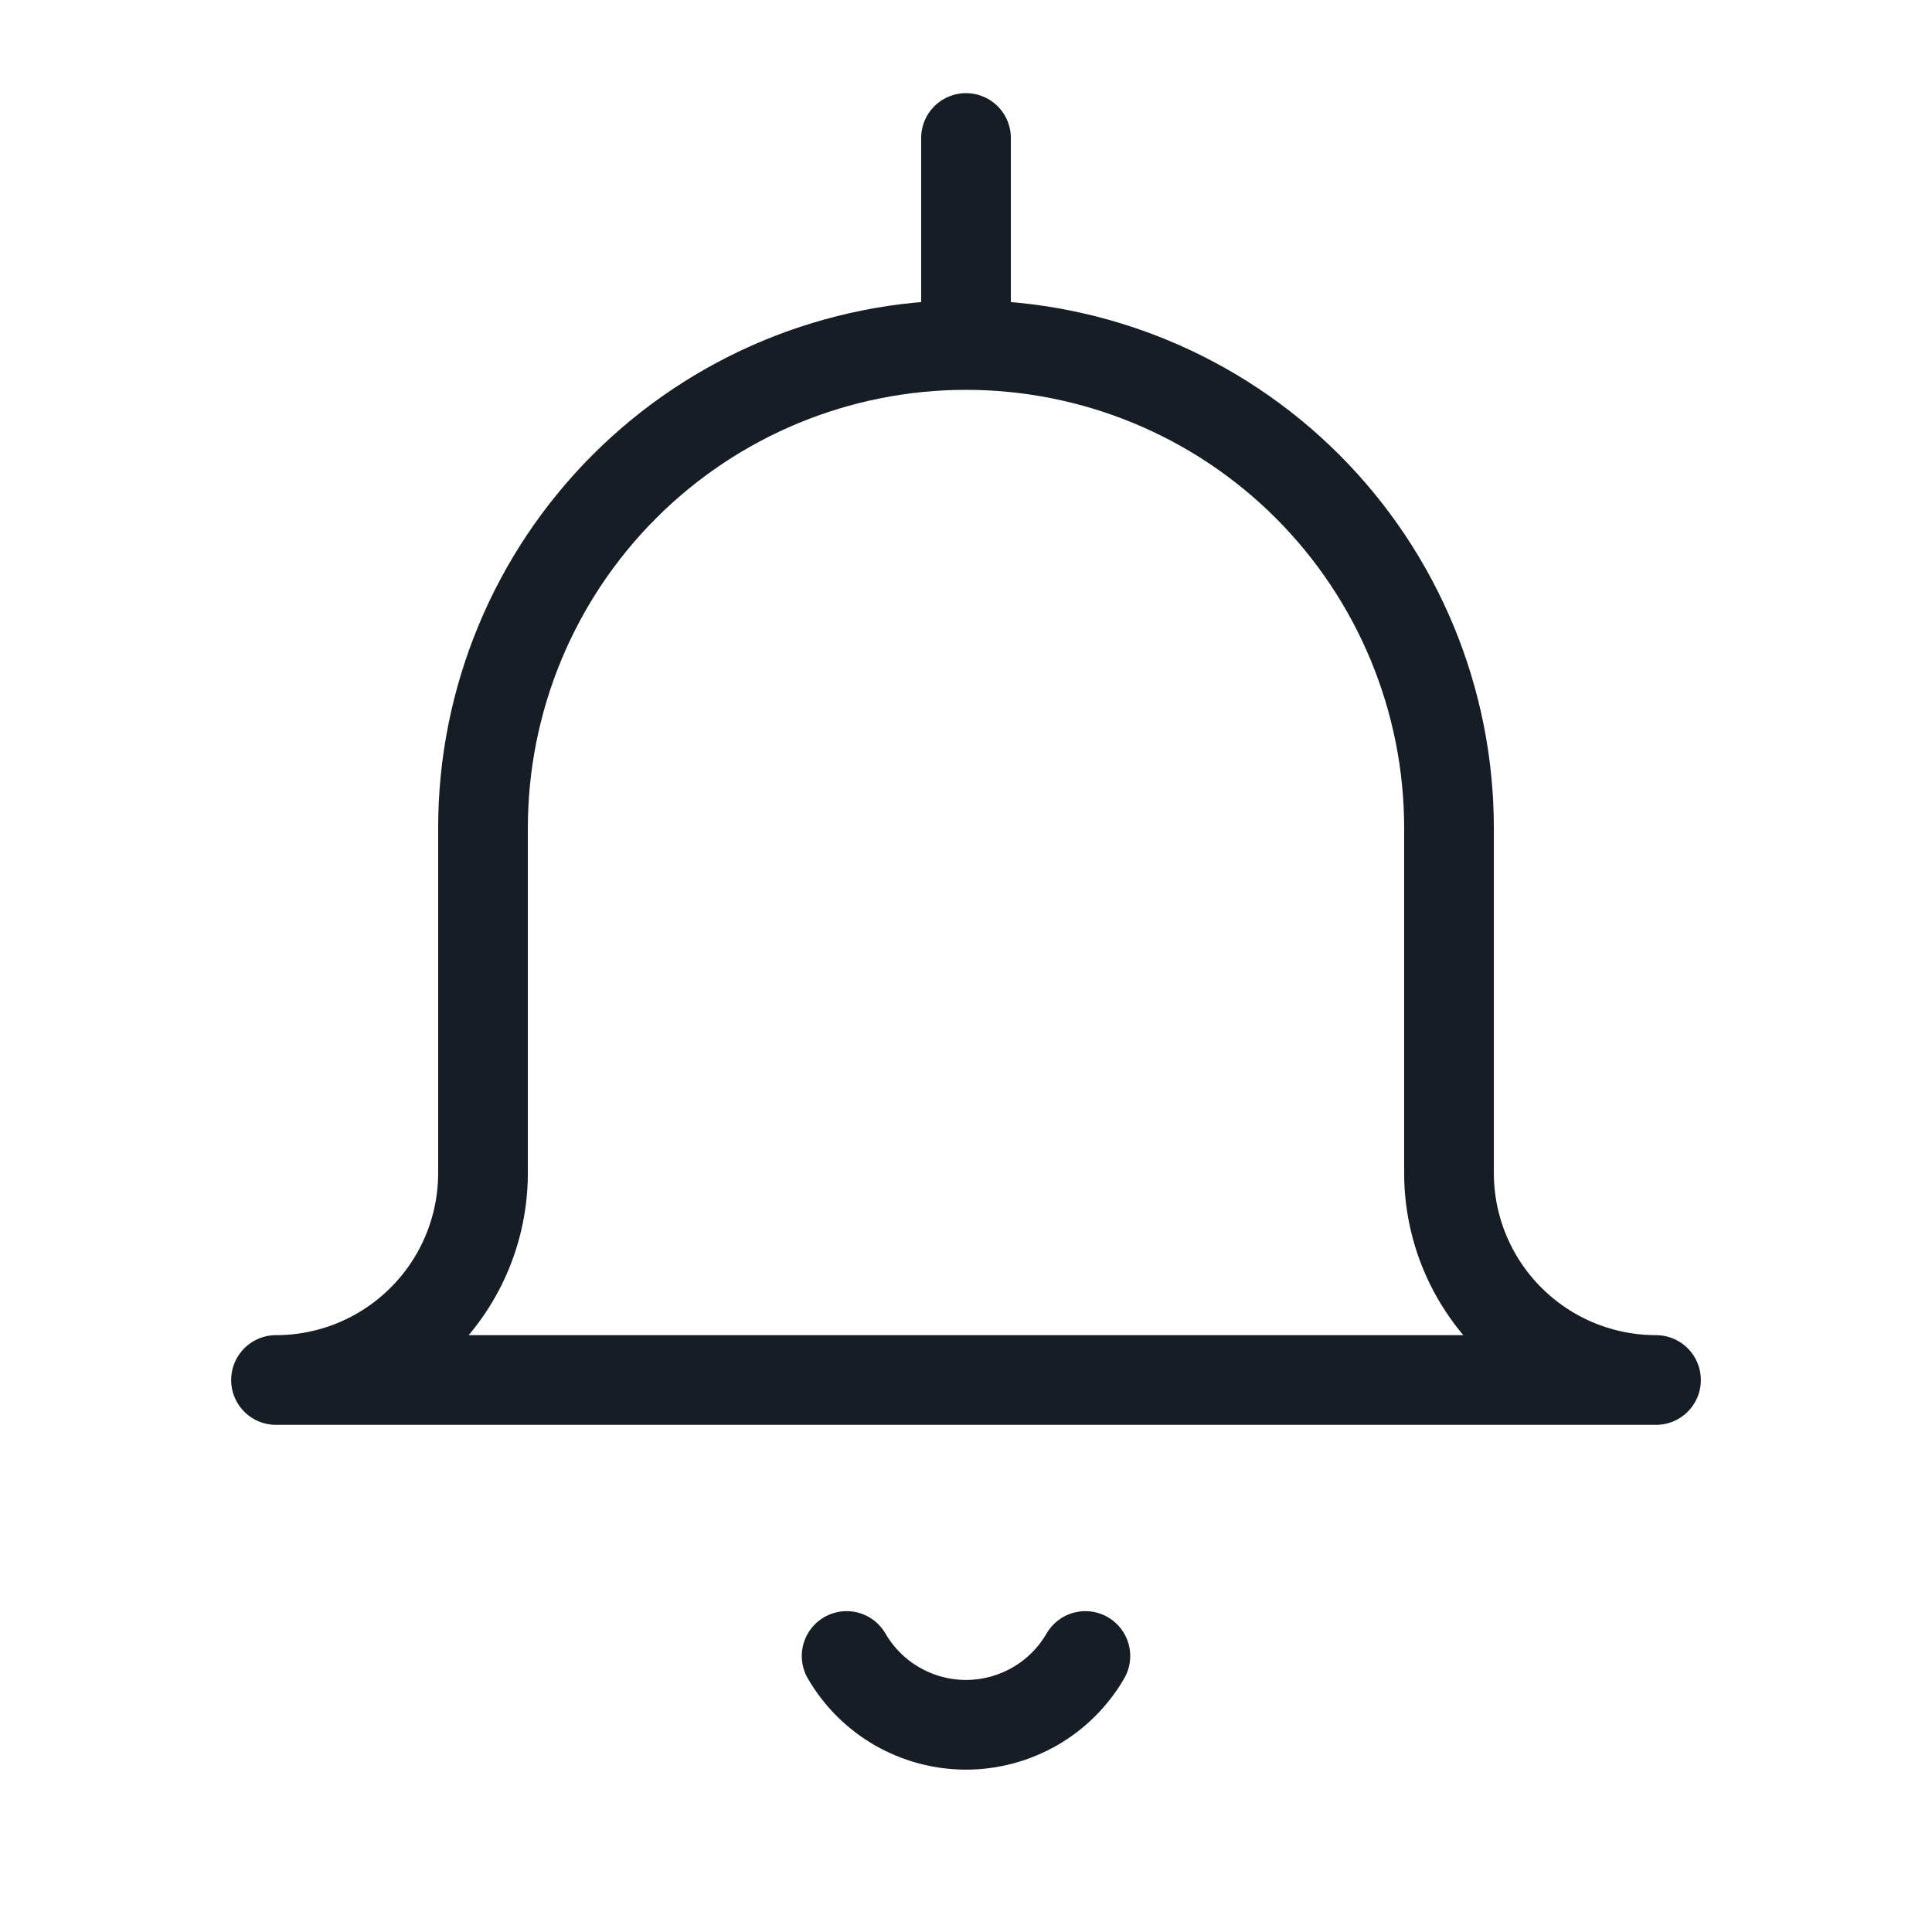 <svg width="28" height="28" viewBox="0 0 28 28" fill="none" xmlns="http://www.w3.org/2000/svg">
<path d="M14 5C12.143 5 10.363 5.737 9.05 7.05C7.737 8.363 7 10.143 7 12V17C7 17.796 6.684 18.559 6.121 19.121C5.559 19.684 4.796 20 4 20H24C23.204 20 22.441 19.684 21.879 19.121C21.316 18.559 21 17.796 21 17V12C21 10.143 20.262 8.363 18.95 7.05C17.637 5.737 15.857 5 14 5ZM14 5V2M15.73 24C15.554 24.303 15.302 24.555 14.998 24.73C14.695 24.904 14.35 24.997 14 24.997C13.65 24.997 13.305 24.904 13.002 24.73C12.698 24.555 12.446 24.303 12.27 24" stroke="#171D25" stroke-width="1.3" stroke-linecap="round" stroke-linejoin="round"/>
</svg>
